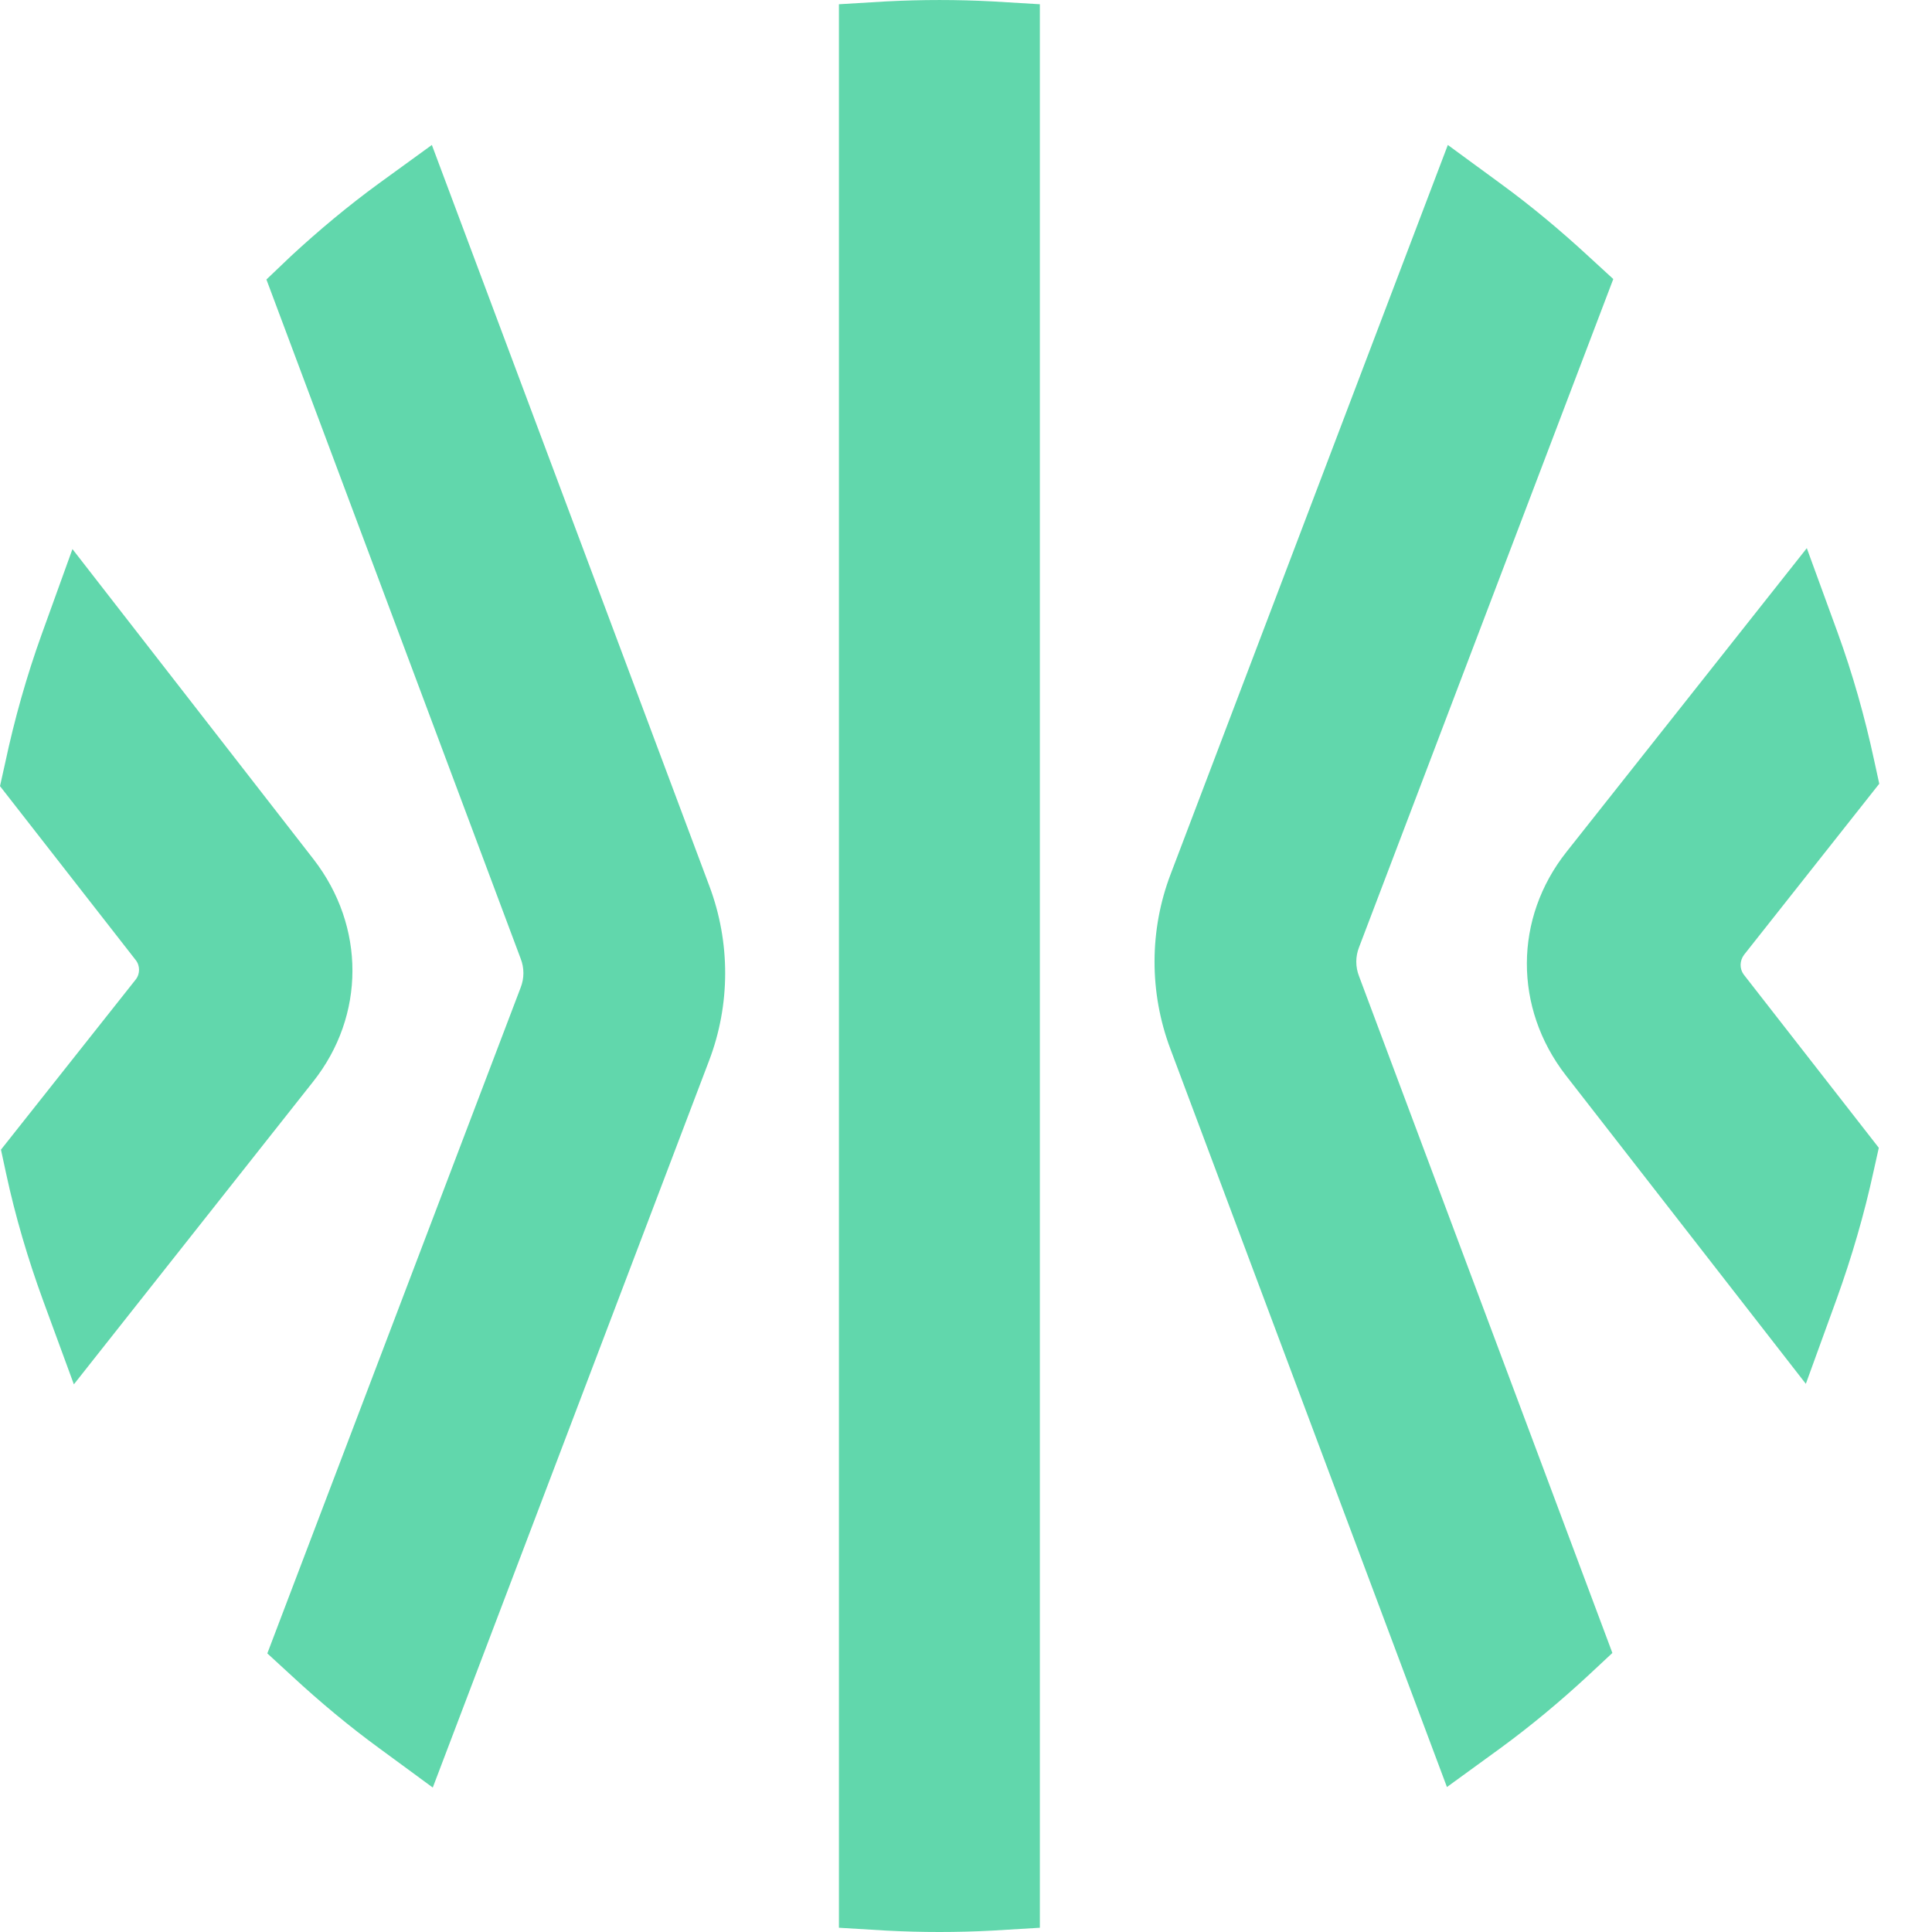 <svg width="30" height="30" viewBox="0 0 30 30" fill="none" xmlns="http://www.w3.org/2000/svg">
<path fill-rule="evenodd" clip-rule="evenodd" d="M13.759 0.022L13.027 0.066V29.934L13.759 29.978C14.043 29.993 14.318 30 14.587 30C14.855 30 15.138 29.993 15.414 29.978L16.147 29.934V0.066L15.414 0.022C14.855 -0.007 14.325 -0.007 13.759 0.022ZM21.104 15.161C21.046 15.015 21.046 14.853 21.104 14.707L25.051 4.333L24.66 3.974C24.231 3.578 23.774 3.196 23.302 2.852L22.482 2.251L18.179 13.57C17.845 14.443 17.845 15.411 18.172 16.283L22.468 27.749L23.295 27.148C23.767 26.803 24.224 26.422 24.652 26.026L25.037 25.667L21.104 15.161ZM4.869 13.343L1.125 8.526L0.646 9.853C0.414 10.498 0.225 11.166 0.08 11.848L0 12.207L2.105 14.905C2.177 14.993 2.177 15.125 2.105 15.213L0.015 17.852L0.094 18.218C0.239 18.893 0.435 19.553 0.668 20.191L1.147 21.496L4.862 16.796C5.675 15.77 5.675 14.384 4.869 13.343ZM29.181 12.17L27.083 14.824C27.011 14.919 27.011 15.044 27.076 15.132L29.174 17.823L29.094 18.182C28.948 18.856 28.753 19.523 28.52 20.169L28.041 21.488L24.311 16.694C23.506 15.652 23.506 14.259 24.326 13.226L28.056 8.512L28.535 9.824C28.767 10.462 28.956 11.129 29.101 11.803L29.181 12.17ZM5.878 2.852L6.706 2.251L11.016 13.761C11.343 14.633 11.343 15.601 11.009 16.474L6.72 27.757L5.9 27.155C5.428 26.811 4.971 26.43 4.543 26.034L4.151 25.674L8.084 15.337C8.142 15.191 8.142 15.029 8.084 14.883L4.137 4.34L4.521 3.974C4.949 3.578 5.407 3.196 5.878 2.852Z" fill="#61D7AC"/>
</svg>

